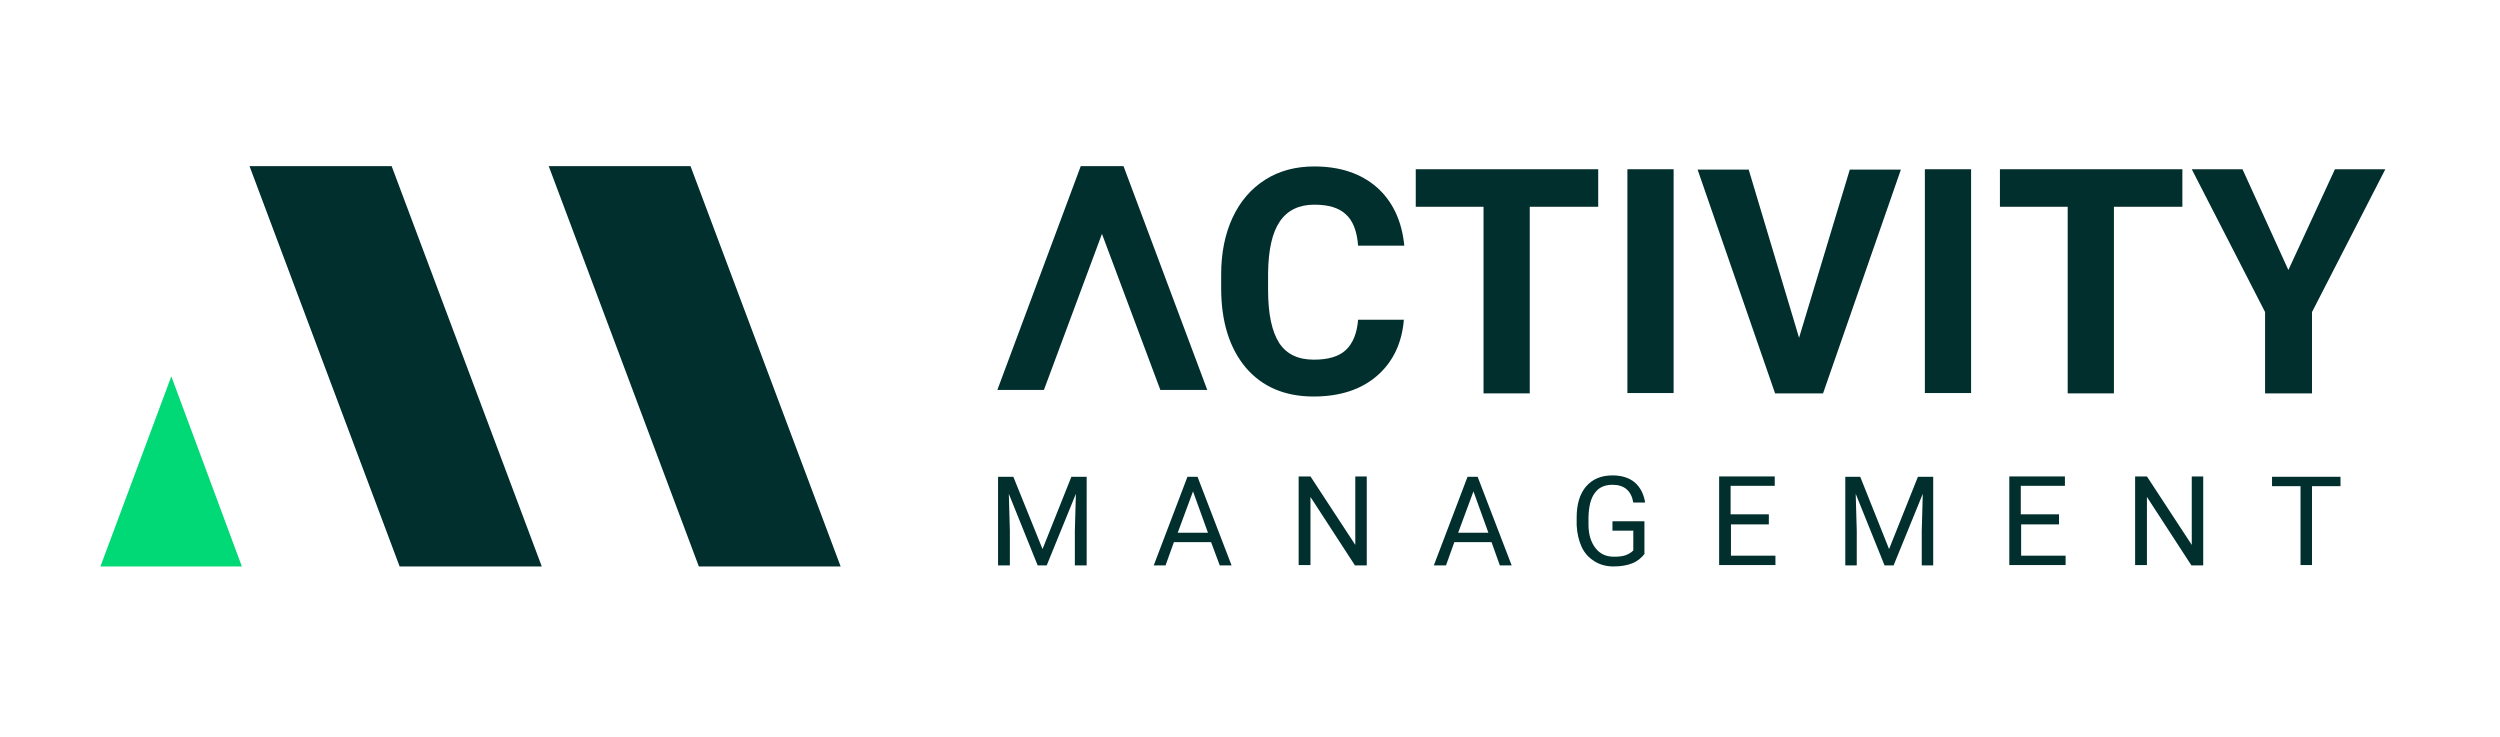 <?xml version="1.0" encoding="utf-8"?>
<!-- Generator: Adobe Illustrator 25.2.3, SVG Export Plug-In . SVG Version: 6.00 Build 0)  -->
<svg version="1.1" id="Calque_1" xmlns="http://www.w3.org/2000/svg" xmlns:xlink="http://www.w3.org/1999/xlink" x="0px" y="0px"
	 viewBox="0 0 719.4 212.1" style="enable-background:new 0 0 719.4 212.1;" xml:space="preserve">
<style type="text/css">
	.st0{fill:#012F2D;}
	.st1{fill:#00D975;}
</style>
<g>
	<path class="st0" d="M404,91.7c-0.5,6.9-3.1,12.4-7.7,16.4c-4.6,4-10.7,6-18.3,6c-8.3,0-14.8-2.8-19.5-8.3
		c-4.7-5.6-7.1-13.2-7.1-22.9v-3.9c0-6.2,1.1-11.7,3.3-16.4c2.2-4.7,5.3-8.3,9.4-10.9s8.8-3.8,14.1-3.8c7.4,0,13.4,2,18,6
		c4.5,4,7.2,9.6,7.9,16.8h-13.3c-0.3-4.2-1.5-7.2-3.5-9c-2-1.9-5-2.8-9.1-2.8c-4.4,0-7.7,1.6-9.9,4.8c-2.2,3.2-3.3,8.1-3.4,14.8v4.9
		c0,7,1.1,12,3.2,15.3c2.1,3.2,5.4,4.8,10,4.8c4.1,0,7.2-0.9,9.2-2.8c2-1.9,3.2-4.8,3.5-8.7H404z"/>
	<path class="st0" d="M459.9,59.5h-19.7v53.7h-13.3V59.5h-19.5V48.7h52.5V59.5z"/>
	<path class="st0" d="M481.6,113.1h-13.3V48.7h13.3V113.1z"/>
	<path class="st0" d="M517.7,97.2l14.6-48.4H547l-22.4,64.4h-13.8l-22.3-64.4h14.7L517.7,97.2z"/>
	<path class="st0" d="M567.2,113.1h-13.3V48.7h13.3V113.1z"/>
	<path class="st0" d="M628,59.5h-19.7v53.7H595V59.5h-19.5V48.7H628V59.5z"/>
	<path class="st0" d="M658.5,77.7l13.4-29h14.5l-21.1,41.1v23.4h-13.5V89.8l-21.1-41.1h14.6L658.5,77.7z"/>
</g>
<polygon class="st0" points="198.7,47.8 157.9,47.8 201.1,163 241.9,163 "/>
<polygon class="st0" points="112.7,47.8 71.8,47.8 115,163 155.9,163 "/>
<polygon class="st1" points="28.9,163 69.6,163 49.3,108.3 "/>
<polygon class="st0" points="317.1,67.3 333.9,112.2 347.4,112.2 323.3,47.8 311,47.8 287,112.2 300.4,112.2 "/>
<g>
	<g>
		<path class="st0" d="M291.6,137.2L300,158l8.3-20.8h4.4v25.5h-3.4v-9.9l0.3-10.7l-8.4,20.6h-2.6l-8.3-20.6l0.3,10.7v9.9h-3.4
			v-25.5H291.6z"/>
		<path class="st0" d="M348.5,156h-10.7l-2.4,6.7H332l9.7-25.5h2.9l9.8,25.5H351L348.5,156z M338.9,153.3h8.7l-4.3-11.9L338.9,153.3
			z"/>
		<path class="st0" d="M393.3,162.7h-3.4L377.1,143v19.6h-3.4v-25.5h3.4l12.9,19.7v-19.7h3.3V162.7z"/>
		<path class="st0" d="M429.2,156h-10.7l-2.4,6.7h-3.5l9.7-25.5h2.9l9.8,25.5h-3.4L429.2,156z M419.6,153.3h8.7l-4.3-11.9
			L419.6,153.3z"/>
		<path class="st0" d="M473.3,159.3c-0.9,1.2-2.1,2.2-3.6,2.8c-1.5,0.6-3.3,0.9-5.4,0.9c-2.1,0-3.9-0.5-5.5-1.5s-2.9-2.4-3.7-4.2
			s-1.3-3.9-1.4-6.2v-2.2c0-3.8,0.9-6.8,2.7-8.9c1.8-2.1,4.3-3.2,7.6-3.2c2.7,0,4.8,0.7,6.4,2c1.6,1.4,2.6,3.3,3,5.8h-3.4
			c-0.6-3.4-2.6-5.1-6-5.1c-2.3,0-4,0.8-5.1,2.4c-1.2,1.6-1.7,3.9-1.8,6.9v2.1c0,2.9,0.7,5.1,2,6.8c1.3,1.7,3.1,2.5,5.3,2.5
			c1.3,0,2.4-0.1,3.3-0.4s1.7-0.8,2.3-1.4v-5.7H464V150h9.2V159.3z"/>
		<path class="st0" d="M509.1,150.9h-11v9h12.8v2.7h-16.2v-25.5h16v2.7h-12.7v8.2h11V150.9z"/>
		<path class="st0" d="M535.3,137.2l8.3,20.8l8.3-20.8h4.4v25.5H553v-9.9l0.3-10.7l-8.4,20.6h-2.6l-8.3-20.6l0.3,10.7v9.9H531v-25.5
			H535.3z"/>
		<path class="st0" d="M592.6,150.9h-11v9h12.8v2.7h-16.2v-25.5h16v2.7h-12.7v8.2h11V150.9z"/>
		<path class="st0" d="M634,162.7h-3.4L617.8,143v19.6h-3.4v-25.5h3.4l12.9,19.7v-19.7h3.3V162.7z"/>
		<path class="st0" d="M673.5,139.9h-8.2v22.7h-3.3v-22.7h-8.2v-2.7h19.7V139.9z"/>
	</g>
</g>
</svg>
